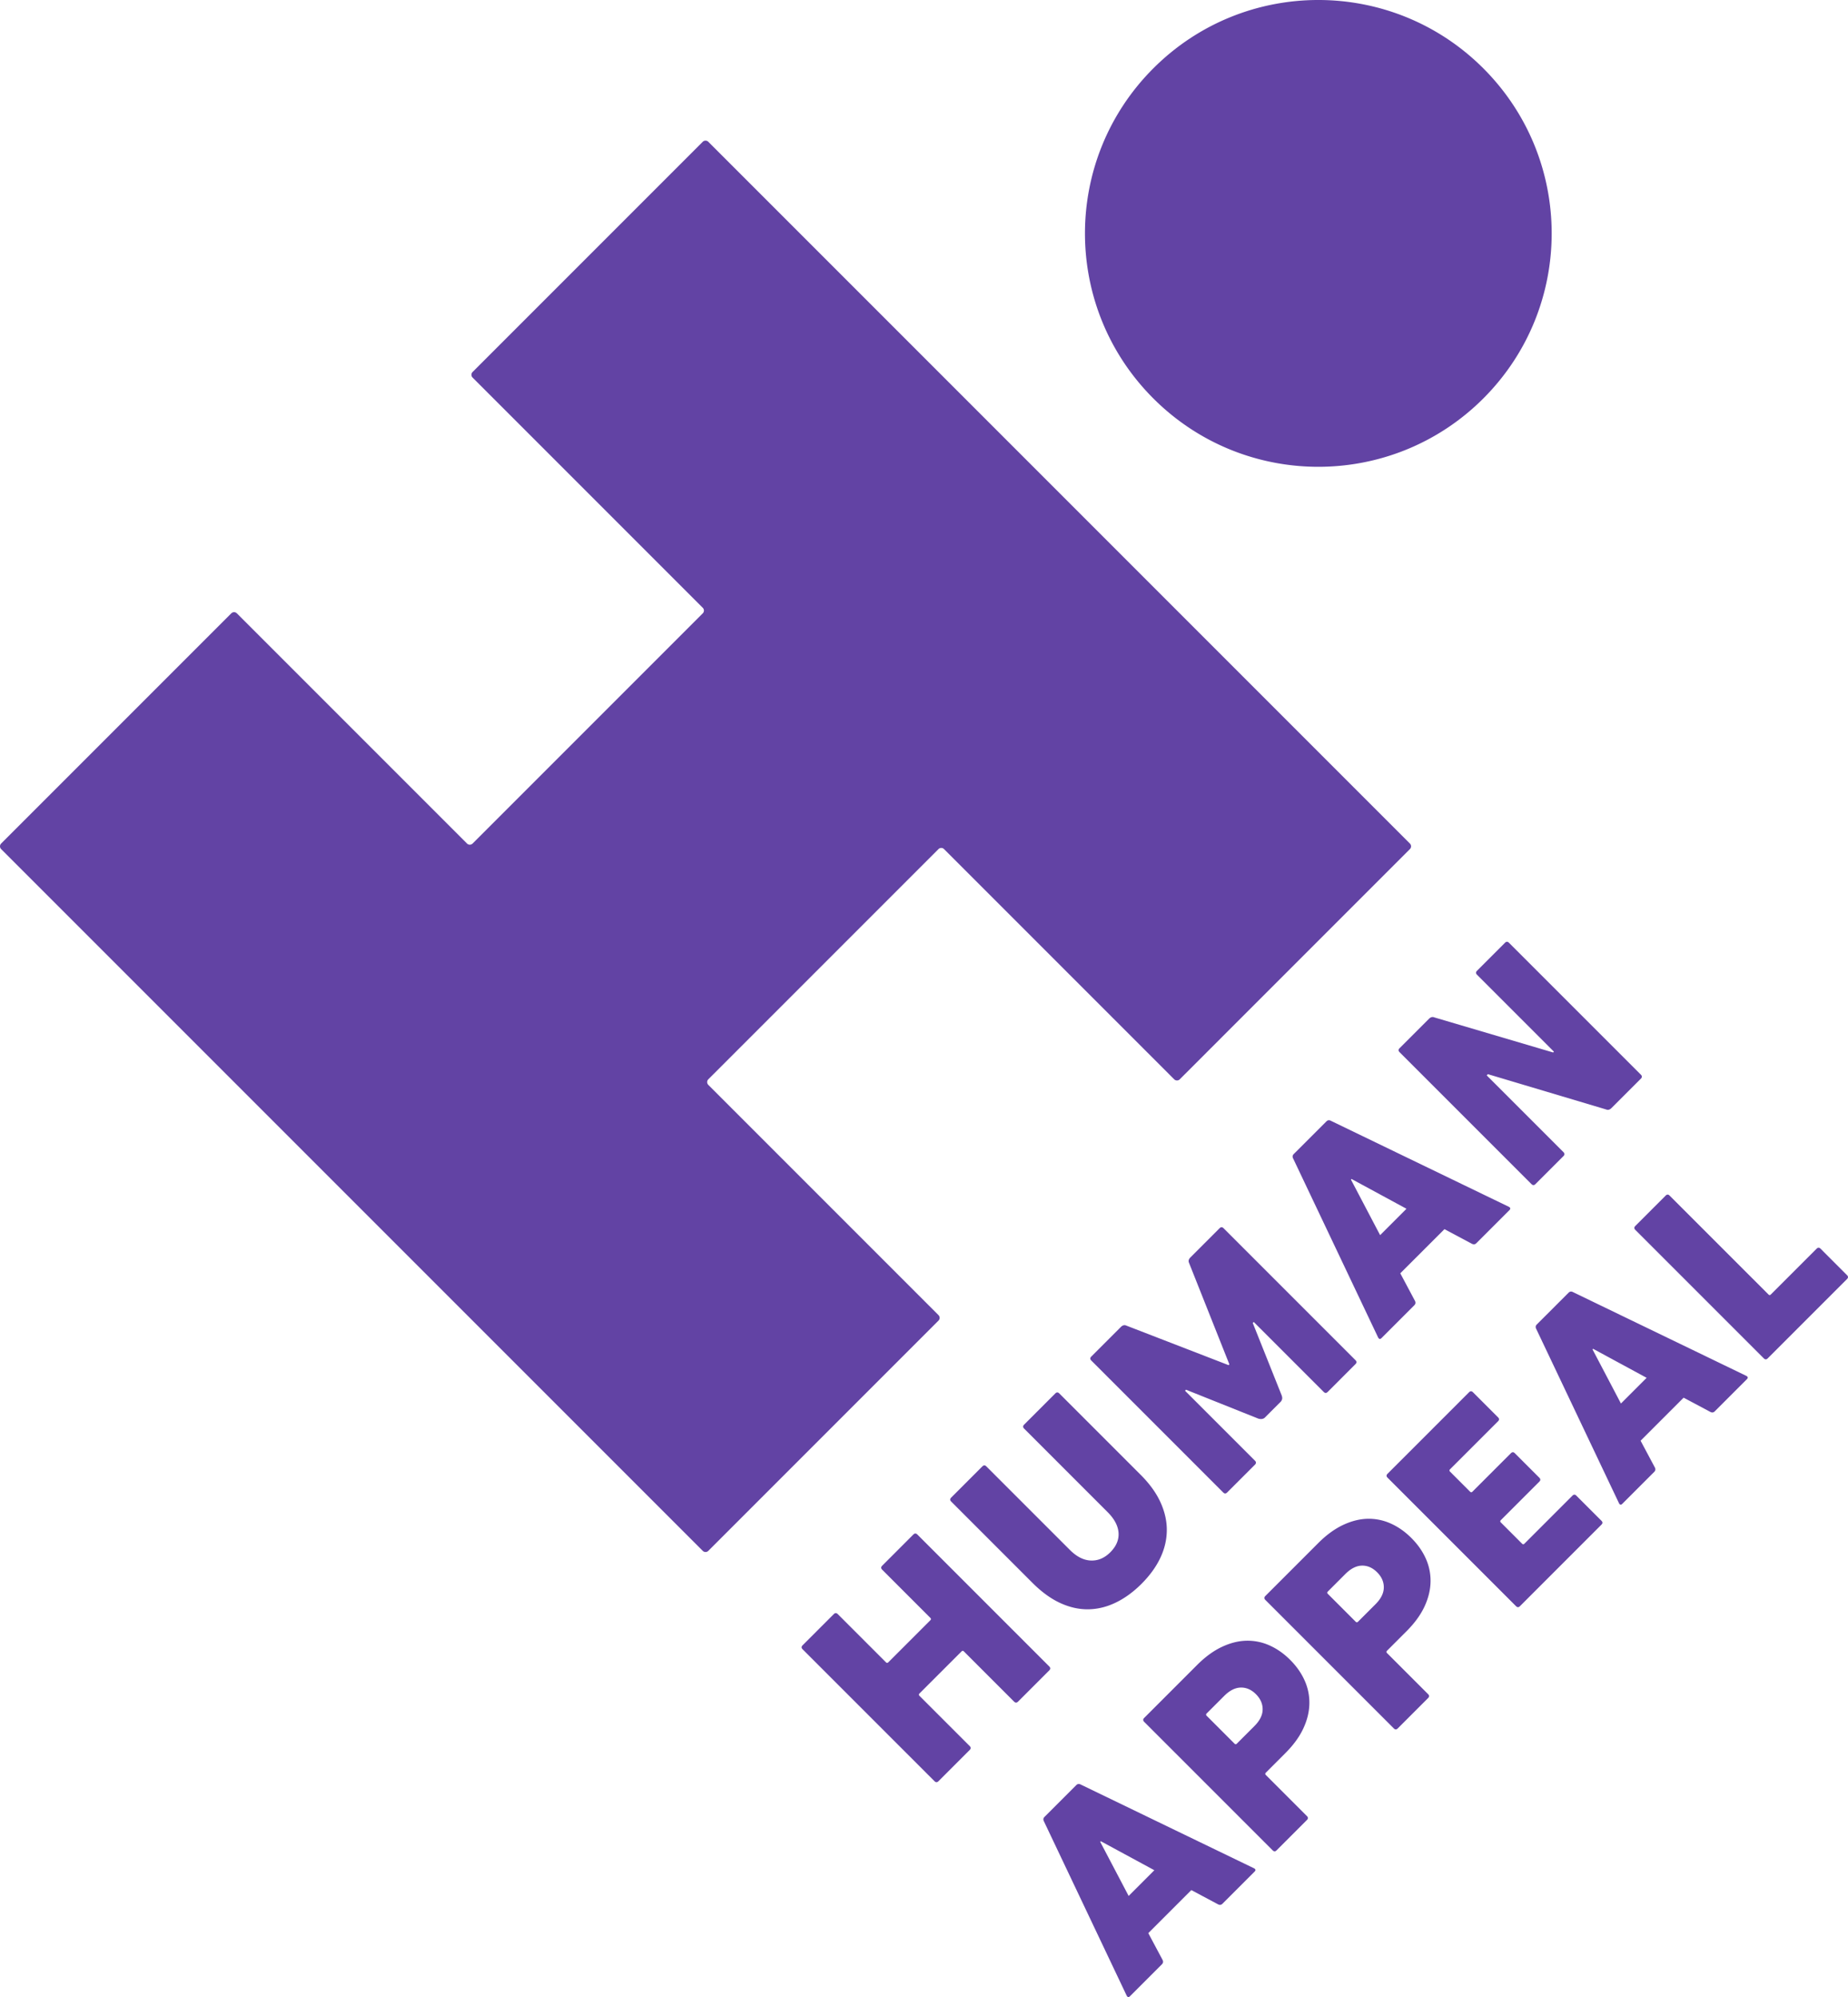 <svg xmlns="http://www.w3.org/2000/svg" height="455.787" width="421.853"><g fill="#6243a4"><path d="M373.299 280.687c-.294-.298-.292-.594.002-.89l6.932-6.933c.298-.296.595-.296.891-.001l22.579 22.576c.177.181.354.181.53.002l10.464-10.461c.295-.293.591-.293.888 0l6.044 6.047c.298.293.299.592 0 .888l-18.104 18.105c-.296.296-.593.296-.889.001l-29.337-29.334M269.31 246.33l52.537-52.54a.895.895 0 0 0 0-1.271l-53.174-53.174-53.808-53.81-53.174-53.174a.899.899 0 0 0-1.271 0L107.881 84.9a.897.897 0 0 0 0 1.27l52.539 52.54a.896.896 0 0 1 0 1.27l-52.538 52.539a.902.902 0 0 1-1.272.001l-52.54-52.54a.897.897 0 0 0-1.27 0L.262 192.519a.903.903 0 0 0 0 1.27l53.175 53.176 53.81 53.808 53.174 53.174a.898.898 0 0 0 1.272.001l52.536-52.54a.893.893 0 0 0 0-1.27L161.691 247.6a.9.9 0 0 1 0-1.272l52.537-52.539a.903.903 0 0 1 1.273 0l52.539 52.54c.35.351.919.351 1.27 0M338.61 90.935c-20.806 20.802-54.533 20.802-75.333 0-20.806-20.802-20.806-54.531-.001-75.334 20.801-20.802 54.528-20.802 75.333.002 20.802 20.801 20.802 54.529 0 75.332M183.216 376.413c-.304-.305-.304-.61-.001-.913l7.118-7.116c.303-.304.606-.304.911 0l10.993 10.993c.183.183.366.183.548 0l9.588-9.589c.183-.183.183-.365 0-.547l-10.992-10.994c-.305-.306-.305-.607.002-.912l7.113-7.118c.304-.301.61-.301.913 0l30.107 30.108c.303.304.303.609-.003.914l-7.114 7.116c-.304.302-.61.302-.911.001l-11.45-11.45c-.185-.184-.365-.184-.547 0l-9.592 9.586c-.182.185-.182.368 0 .55l11.45 11.447c.306.306.306.61 0 .915l-7.114 7.114c-.304.305-.61.305-.914 0l-30.105-30.105M260.605 361.447c-1.885 1.885-3.857 3.322-5.909 4.308-2.05.993-4.143 1.5-6.27 1.53-2.129.028-4.263-.448-6.41-1.436-2.143-.989-4.247-2.517-6.317-4.584l-18.566-18.568c-.304-.302-.304-.606 0-.909l7.115-7.117c.305-.304.61-.306.915 0l19.068 19.066c1.549 1.551 3.145 2.356 4.788 2.418 1.644.06 3.114-.564 4.425-1.87 1.37-1.37 2-2.849 1.893-4.449-.108-1.593-.936-3.17-2.486-4.72l-19.068-19.067c-.303-.304-.303-.606.002-.912l7.114-7.116c.305-.302.609-.305.912 0l18.568 18.566c2.068 2.066 3.588 4.178 4.56 6.338.973 2.162 1.445 4.303 1.413 6.434-.03 2.128-.53 4.212-1.505 6.246-.974 2.039-2.388 3.983-4.242 5.842M249.116 310.512c-.305-.303-.305-.607 0-.912l6.75-6.75c.395-.394.807-.502 1.231-.318l23.355 9.03.181-.182-9.213-23.173c-.183-.424-.076-.836.32-1.228l6.659-6.663c.302-.304.609-.304.912 0l30.106 30.107c.306.304.307.609 0 .912l-6.338 6.34c-.307.305-.61.304-.911 0l-15.97-15.966-.225.227 6.614 16.56c.12.365.142.663.068.89-.076.227-.191.42-.344.57l-3.558 3.557c-.333.335-.82.426-1.458.275l-16.56-6.615-.227.228 15.967 15.966c.305.304.302.609 0 .912l-6.342 6.341c-.304.304-.609.303-.91 0l-30.107-30.108M321.065 275.875l-12.544-6.799-.134.137 6.661 12.683zm-25.861-11.452c-.212-.392-.17-.743.137-1.05l7.436-7.432c.303-.304.651-.352 1.048-.137l40.598 19.615c.393.212.44.47.136.776l-7.527 7.525c-.304.303-.653.35-1.05.136l-6.247-3.33-10.083 10.08 3.33 6.25c.214.396.167.747-.135 1.05l-7.482 7.482c-.304.301-.562.257-.773-.136l-19.388-40.83M319.49 240.139c-.305-.306-.305-.608 0-.914l6.706-6.705c.396-.393.805-.5 1.232-.32l27.117 8.005.184-.18-17.564-17.564c-.302-.302-.301-.606.002-.909l6.386-6.387c.302-.304.607-.304.908 0l30.11 30.106c.302.304.302.608 0 .912l-6.706 6.702c-.398.398-.806.504-1.232.322l-26.981-8.052-.273.273 17.518 17.517c.302.306.302.608-.001.912l-6.388 6.387c-.304.304-.608.304-.91.001L319.49 240.14M263.507 426.837l-12.224-6.621-.134.133 6.491 12.355zm-25.202-11.154c-.208-.387-.164-.727.134-1.024l7.244-7.243c.294-.298.638-.34 1.021-.136l39.557 19.113c.386.207.431.462.134.755l-7.334 7.335c-.297.296-.638.34-1.021.132l-6.09-3.244-9.822 9.824 3.245 6.087c.206.386.159.726-.136 1.023l-7.288 7.287c-.294.299-.548.254-.756-.13l-18.888-39.78M288.23 390.147c.015-1.288-.498-2.451-1.534-3.488s-2.192-1.54-3.467-1.512c-1.273.029-2.533.666-3.777 1.912l-4 4c-.177.177-.177.356 0 .53l6.356 6.358c.175.178.356.178.533 0l4-3.999c1.246-1.245 1.876-2.512 1.888-3.801m3.178 32.158c-.296.294-.594.295-.888 0l-29.334-29.334c-.296-.296-.296-.594 0-.89l12.09-12.09c1.836-1.836 3.71-3.207 5.621-4.111 1.912-.903 3.779-1.377 5.6-1.423a12.168 12.168 0 0 1 5.29 1.068c1.702.756 3.282 1.859 4.733 3.311 1.453 1.45 2.554 3.03 3.31 4.732a12.238 12.238 0 0 1 1.067 5.332c-.044 1.856-.51 3.73-1.4 5.624-.888 1.898-2.25 3.764-4.09 5.601l-4.442 4.444c-.179.18-.179.355-.003.532l9.38 9.38c.295.295.295.595 0 .888l-6.934 6.936M315.89 362.317c.014-1.287-.495-2.45-1.535-3.485-1.036-1.037-2.192-1.54-3.466-1.514-1.273.031-2.534.667-3.776 1.912l-4 4.002c-.18.178-.18.355-.002.53l6.356 6.358c.177.177.357.179.536 0l3.998-3.998c1.244-1.249 1.876-2.512 1.888-3.805m3.179 32.16c-.296.296-.596.296-.89 0l-29.334-29.335c-.296-.297-.296-.593 0-.889l12.09-12.09c1.838-1.836 3.71-3.204 5.622-4.11 1.912-.902 3.78-1.377 5.601-1.423a12.163 12.163 0 0 1 5.287 1.067c1.703.758 3.284 1.86 4.733 3.312 1.454 1.451 2.555 3.03 3.314 4.732a12.3 12.3 0 0 1 1.065 5.335c-.043 1.85-.51 3.727-1.399 5.623-.89 1.896-2.253 3.762-4.088 5.6l-4.446 4.444c-.176.179-.176.354 0 .533l9.378 9.377c.296.298.296.595 0 .888l-6.933 6.936M316.741 337.245c-.296-.297-.298-.593 0-.889l18.61-18.61c.294-.294.592-.294.888 0l5.734 5.734c.295.297.296.595 0 .89l-10.964 10.962c-.178.18-.178.357-.001.535l4.577 4.577c.18.18.355.179.534.001l8.786-8.785c.298-.296.592-.296.888 0l5.603 5.599c.293.297.293.594 0 .89l-8.787 8.786c-.177.176-.177.356-.002.532l4.845 4.846c.177.176.357.178.535-.002l10.964-10.964c.296-.296.593-.296.889.001l5.732 5.732c.299.297.299.593 0 .89l-18.607 18.609c-.296.298-.593.296-.89 0l-29.334-29.334M375.887 314.456l-12.222-6.623-.133.134 6.49 12.354zm-25.202-11.155c-.205-.385-.164-.728.134-1.024l7.246-7.244c.295-.297.636-.34 1.022-.134l39.558 19.113c.382.207.428.46.132.753l-7.333 7.336c-.297.296-.639.34-1.021.132l-6.091-3.245-9.824 9.824 3.245 6.088c.208.385.162.727-.132 1.023l-7.289 7.29c-.297.295-.55.25-.755-.133L350.685 303.3"/></g></svg>